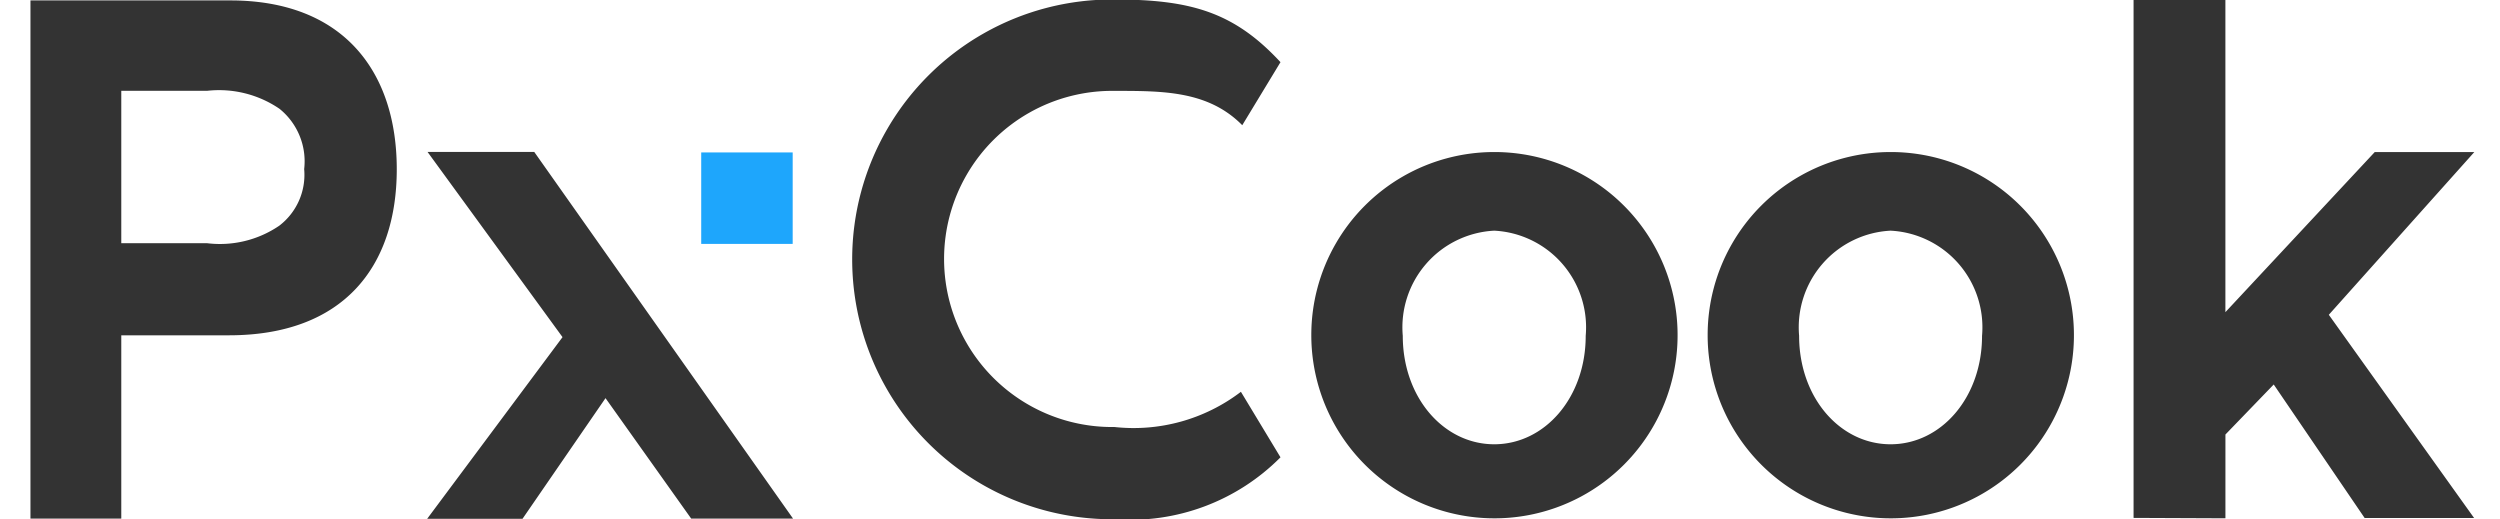 <svg id="p::logo_pxcook" xmlns="http://www.w3.org/2000/svg" width="82" height="17.031" viewBox="0 0 82 17.031">
<defs>
    <style>
      .cls-1 {
        fill: #fff;
        fill-opacity: 0;
      }

      .cls-2 {
        fill: #1ea6fc;
      }

      .cls-3 {
        fill: #333;
        fill-rule: evenodd;
      }
    </style>
  </defs>
  <rect id="矩形_1147" data-name="矩形 1147" class="cls-1" width="82" height="17"/>
  <rect id="Px_拷贝_4" data-name="Px 拷贝 4" class="cls-2" x="23" y="5" width="3" height="3"/>
  <path id="Cook_拷贝" data-name="Cook 拷贝" class="cls-3" d="M955.746,491.107c-1.117-1.134-2.611-1.126-4.193-1.126a5.513,5.513,0,1,0,0,11.025,5.8,5.8,0,0,0,4.149-1.155L957,502a6.938,6.938,0,0,1-5.432,2.031,8.524,8.524,0,1,1,0-17.047c2.523,0,3.93.434,5.432,2.055Zm21.265,0.88a6.007,6.007,0,1,1-6,6.006A6,6,0,0,1,977.011,491.987Zm0,2.579a3.174,3.174,0,0,1,3,3.449c0,2.024-1.341,3.557-3,3.557s-3-1.533-3-3.557A3.174,3.174,0,0,1,977.01,494.566Zm-13-2.579a6.007,6.007,0,1,1-6,6.006A6,6,0,0,1,964.011,491.987Zm0,2.579a3.174,3.174,0,0,1,3,3.449c0,2.024-1.342,3.557-3,3.557s-3-1.533-3-3.557A3.175,3.175,0,0,1,964.01,494.566Zm28.88-2.578h3.266l-4.772,5.337,4.765,6.665h-3.59l-2.982-4.379-1.584,1.641V504l-3.013-.013v-17L987.993,487v10.239ZM937.671,504.01l-2.81-3.951-2.723,3.958h-3.127l4.44-5.959-4.427-6.074h3.5l8.488,12.026h-3.342Zm-21.672-17v17h2.979v-6.012h3.529c3.756,0,5.507-2.25,5.507-5.448,0-3.178-1.729-5.536-5.463-5.536H916Zm2.979,2.969h2.813a3.517,3.517,0,0,1,2.376.589,2.213,2.213,0,0,1,.81,1.978,2.1,2.1,0,0,1-.821,1.86,3.456,3.456,0,0,1-2.365.571h-2.813v-5Z" transform="translate(-915 -487)"/>
</svg>
